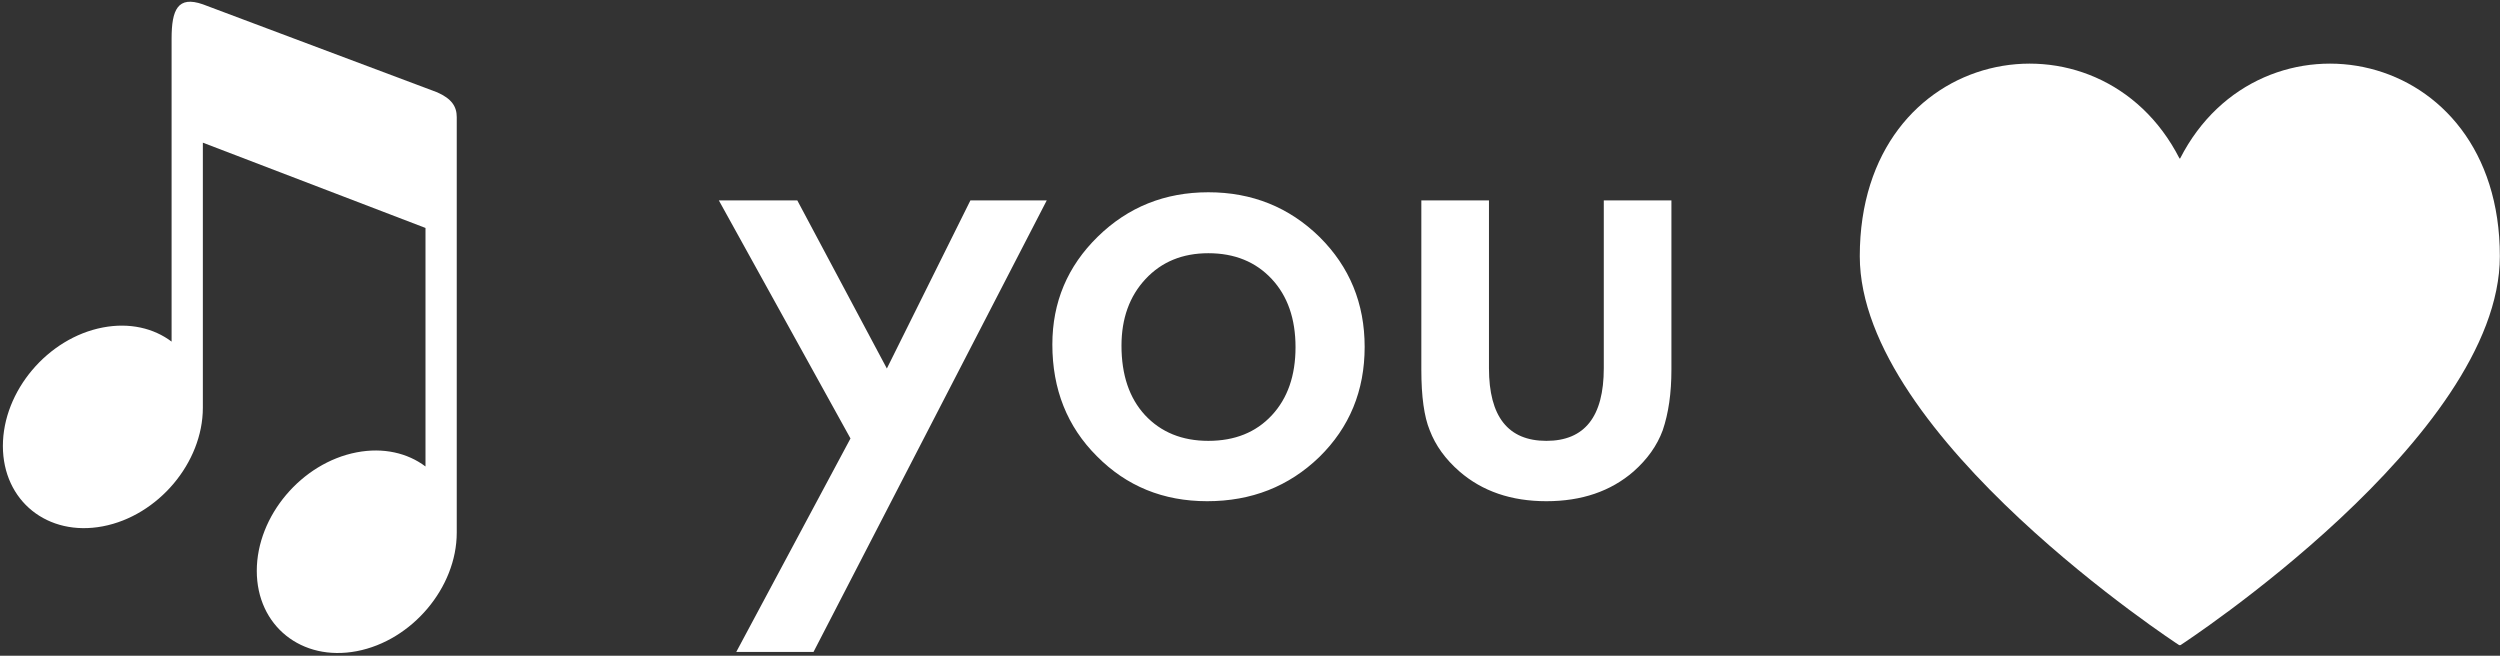 <?xml version="1.0" encoding="UTF-8"?>
<svg width="488px" height="128px" viewBox="0 0 488 128" version="1.1" xmlns="http://www.w3.org/2000/svg" xmlns:xlink="http://www.w3.org/1999/xlink">
    <rect x="0" y="0" width="488" height="128" fill="#333333" stroke="none"/>
    <!-- Generator: Sketch 41.2 (35397) - http://www.bohemiancoding.com/sketch -->
    <title>music you love</title>
    <desc>Created with Sketch.</desc>
    <defs></defs>
    <g id="UI-Kit" stroke="none" stroke-width="1" fill="none" fill-rule="evenodd">
        <g id="myl_1200x600" transform="translate(-356, -86)" fill="#FFFFFF">
            <g id="MUSIC-YOU-LOVE" transform="translate(300, 0)">
                <g id="music-you-love" transform="translate(56, 86)">
                    <g id="Group-2">
                        <path d="M425.629,125.929 C425.629,125.929 487.97,85.33 487.97,50.01 C487.97,8.517 441.243,0.214 425.564,30.926 L425.435,30.926 C409.755,0.214 363.029,8.517 363.029,50.01 C363.029,85.33 425.37,125.929 425.37,125.929 L425.629,125.929" id="8989-copy-3"></path>
                        <path d="M33.495,7.556 L33.495,66.682 C30.003,64.052 25.277,62.928 20.082,63.922 C9.299,65.983 0.563,76.34 0.563,87.058 C0.563,97.781 9.299,104.797 20.082,102.735 C30.861,100.674 39.597,90.318 39.597,79.595 L39.597,27.849 L83.056,44.496 L83.056,91.055 C79.564,88.424 74.842,87.3 69.638,88.295 C58.864,90.355 50.124,100.712 50.124,111.43 C50.124,122.153 58.864,129.168 69.638,127.108 C80.422,125.046 89.157,114.69 89.157,103.967 L89.157,22.858 C89.157,20.773 88.147,19.265 85.343,18.022 L39.597,0.843 C34.713,-0.864 33.495,1.857 33.495,7.556 Z" id="music-copy-3"></path>
                        <path d="M166.015,85.587 L140.316,39.113 L155.63,39.113 L173.115,71.932 L189.426,39.113 L204.329,39.113 L158.799,127.255 L143.719,127.255 L166.015,85.587 Z M205.419,67.243 C205.419,59 208.372,51.987 214.278,46.204 C220.185,40.422 227.382,37.531 235.87,37.531 C244.398,37.531 251.634,40.441 257.58,46.263 C263.447,52.084 266.381,59.234 266.381,67.712 C266.381,76.269 263.428,83.438 257.521,89.22 C251.575,94.963 244.28,97.835 235.636,97.835 C227.069,97.835 219.892,94.905 214.102,89.044 C208.313,83.262 205.419,75.995 205.419,67.243 Z M218.914,67.478 C218.914,73.182 220.439,77.695 223.49,81.015 C226.62,84.376 230.746,86.055 235.87,86.055 C241.034,86.055 245.16,84.395 248.251,81.074 C251.341,77.753 252.886,73.319 252.886,67.771 C252.886,62.223 251.341,57.788 248.251,54.468 C245.121,51.108 240.995,49.428 235.87,49.428 C230.824,49.428 226.737,51.108 223.608,54.468 C220.478,57.828 218.914,62.164 218.914,67.478 Z M290.646,39.113 L290.646,71.873 C290.646,81.328 294.382,86.055 301.853,86.055 C309.324,86.055 313.06,81.328 313.06,71.873 L313.06,39.113 L326.261,39.113 L326.261,72.166 C326.261,76.737 325.694,80.683 324.56,84.004 C323.465,86.974 321.567,89.65 318.868,92.033 C314.409,95.901 308.737,97.835 301.853,97.835 C295.008,97.835 289.355,95.901 284.896,92.033 C282.158,89.65 280.222,86.974 279.088,84.004 C277.992,81.348 277.445,77.402 277.445,72.166 L277.445,39.113 L290.646,39.113 Z" id="you"></path>
                    </g>
                </g>
            </g>
        </g>
    </g>
</svg>
